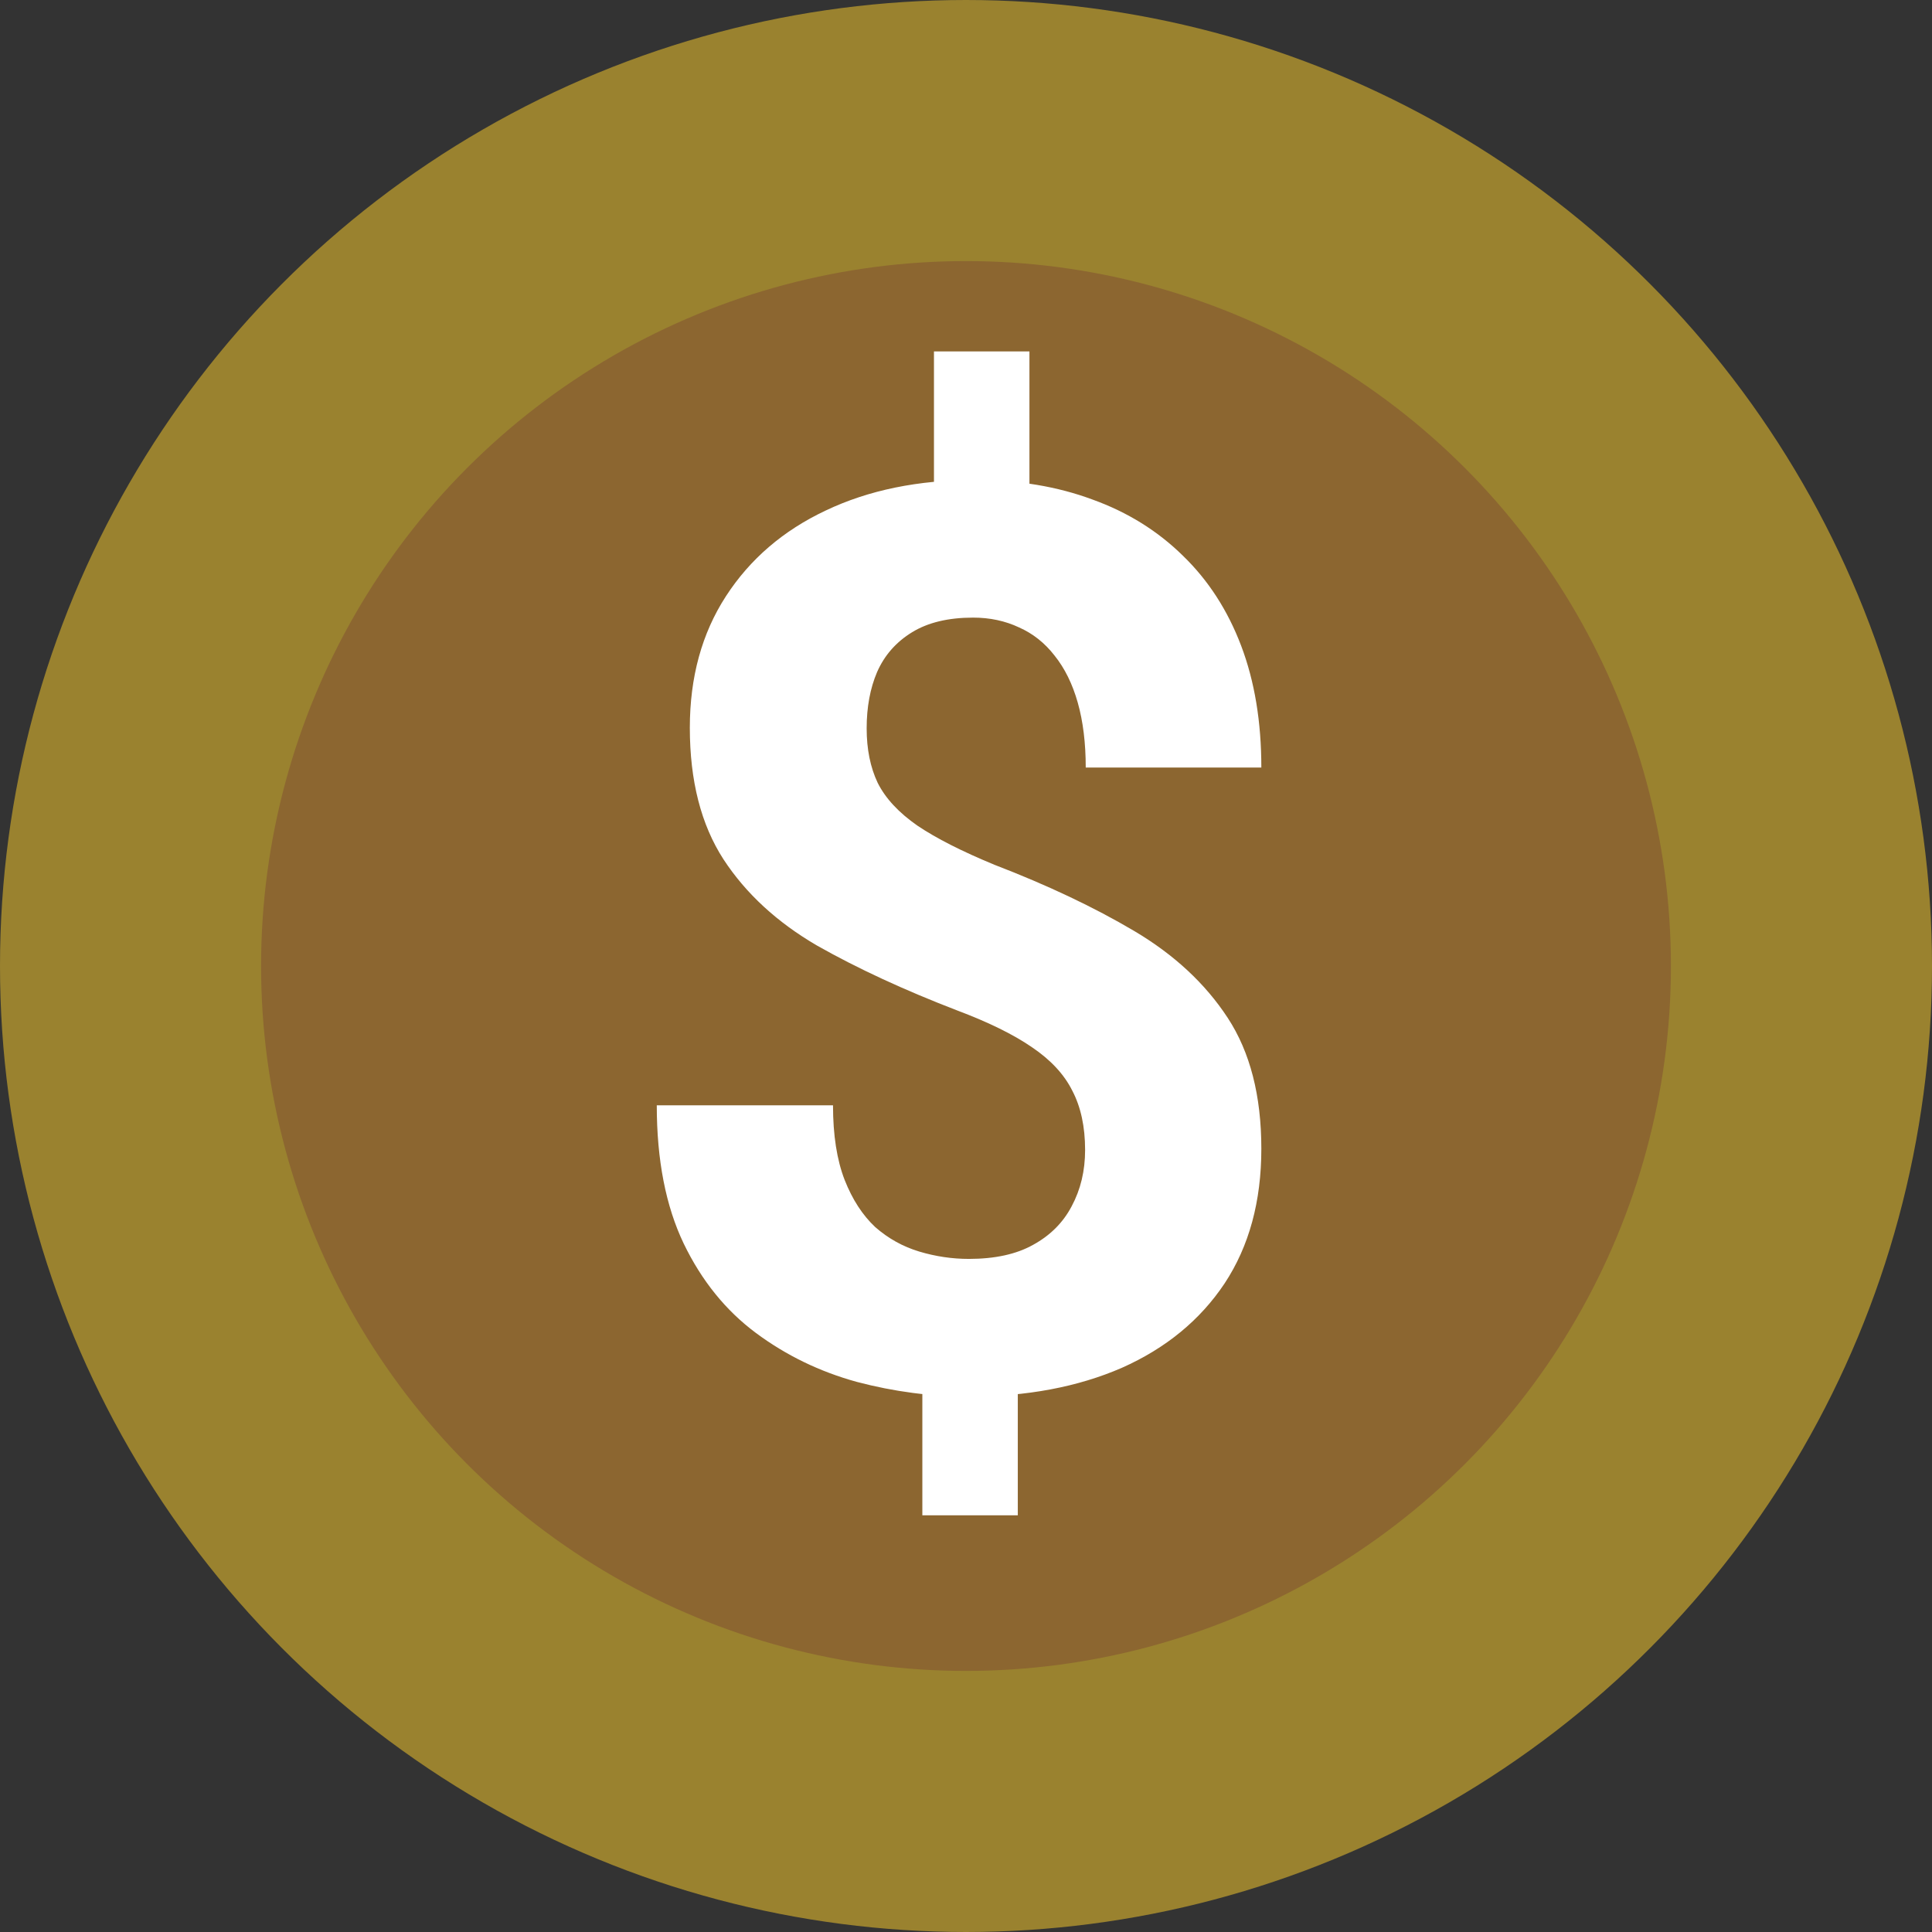 <svg width="74" height="74" viewBox="0 0 74 74" fill="none" xmlns="http://www.w3.org/2000/svg">
<rect x="0" y="0" width="74" height="74" fill="#333333" stroke="none"/>
<circle cx="37" cy="37" r="32" fill="#8C6630" stroke="#9A822F" stroke-width="10"/>
<path d="M39.43 13.461V20.375H35.773V13.461H39.43ZM38.984 51.734V58.039H35.328V51.734H38.984ZM41.562 44.047C41.562 43.156 41.398 42.398 41.07 41.773C40.758 41.148 40.242 40.594 39.523 40.109C38.82 39.625 37.867 39.156 36.664 38.703C34.633 37.922 32.844 37.094 31.297 36.219C29.766 35.328 28.57 34.227 27.711 32.914C26.852 31.586 26.422 29.906 26.422 27.875C26.422 25.938 26.883 24.258 27.805 22.836C28.727 21.414 30 20.32 31.625 19.555C33.266 18.773 35.172 18.383 37.344 18.383C39 18.383 40.5 18.633 41.844 19.133C43.188 19.617 44.344 20.336 45.312 21.289C46.281 22.227 47.023 23.375 47.539 24.734C48.055 26.094 48.312 27.648 48.312 29.398H41.586C41.586 28.461 41.484 27.633 41.281 26.914C41.078 26.195 40.781 25.594 40.391 25.109C40.016 24.625 39.562 24.266 39.031 24.031C38.5 23.781 37.914 23.656 37.273 23.656C36.32 23.656 35.539 23.844 34.93 24.219C34.32 24.594 33.875 25.102 33.594 25.742C33.328 26.367 33.195 27.086 33.195 27.898C33.195 28.695 33.336 29.391 33.617 29.984C33.914 30.578 34.422 31.125 35.141 31.625C35.859 32.109 36.844 32.609 38.094 33.125C40.125 33.906 41.906 34.75 43.438 35.656C44.969 36.562 46.164 37.672 47.023 38.984C47.883 40.297 48.312 41.969 48.312 44C48.312 46.016 47.844 47.734 46.906 49.156C45.969 50.562 44.656 51.641 42.969 52.391C41.281 53.125 39.328 53.492 37.109 53.492C35.672 53.492 34.242 53.305 32.82 52.93C31.398 52.539 30.109 51.914 28.953 51.055C27.797 50.195 26.875 49.055 26.188 47.633C25.5 46.195 25.156 44.43 25.156 42.336H31.906C31.906 43.477 32.055 44.43 32.352 45.195C32.648 45.945 33.039 46.547 33.523 47C34.023 47.438 34.586 47.75 35.211 47.938C35.836 48.125 36.469 48.219 37.109 48.219C38.109 48.219 38.93 48.039 39.57 47.68C40.227 47.32 40.719 46.828 41.047 46.203C41.391 45.562 41.562 44.844 41.562 44.047Z" fill="white"/>
</svg>
